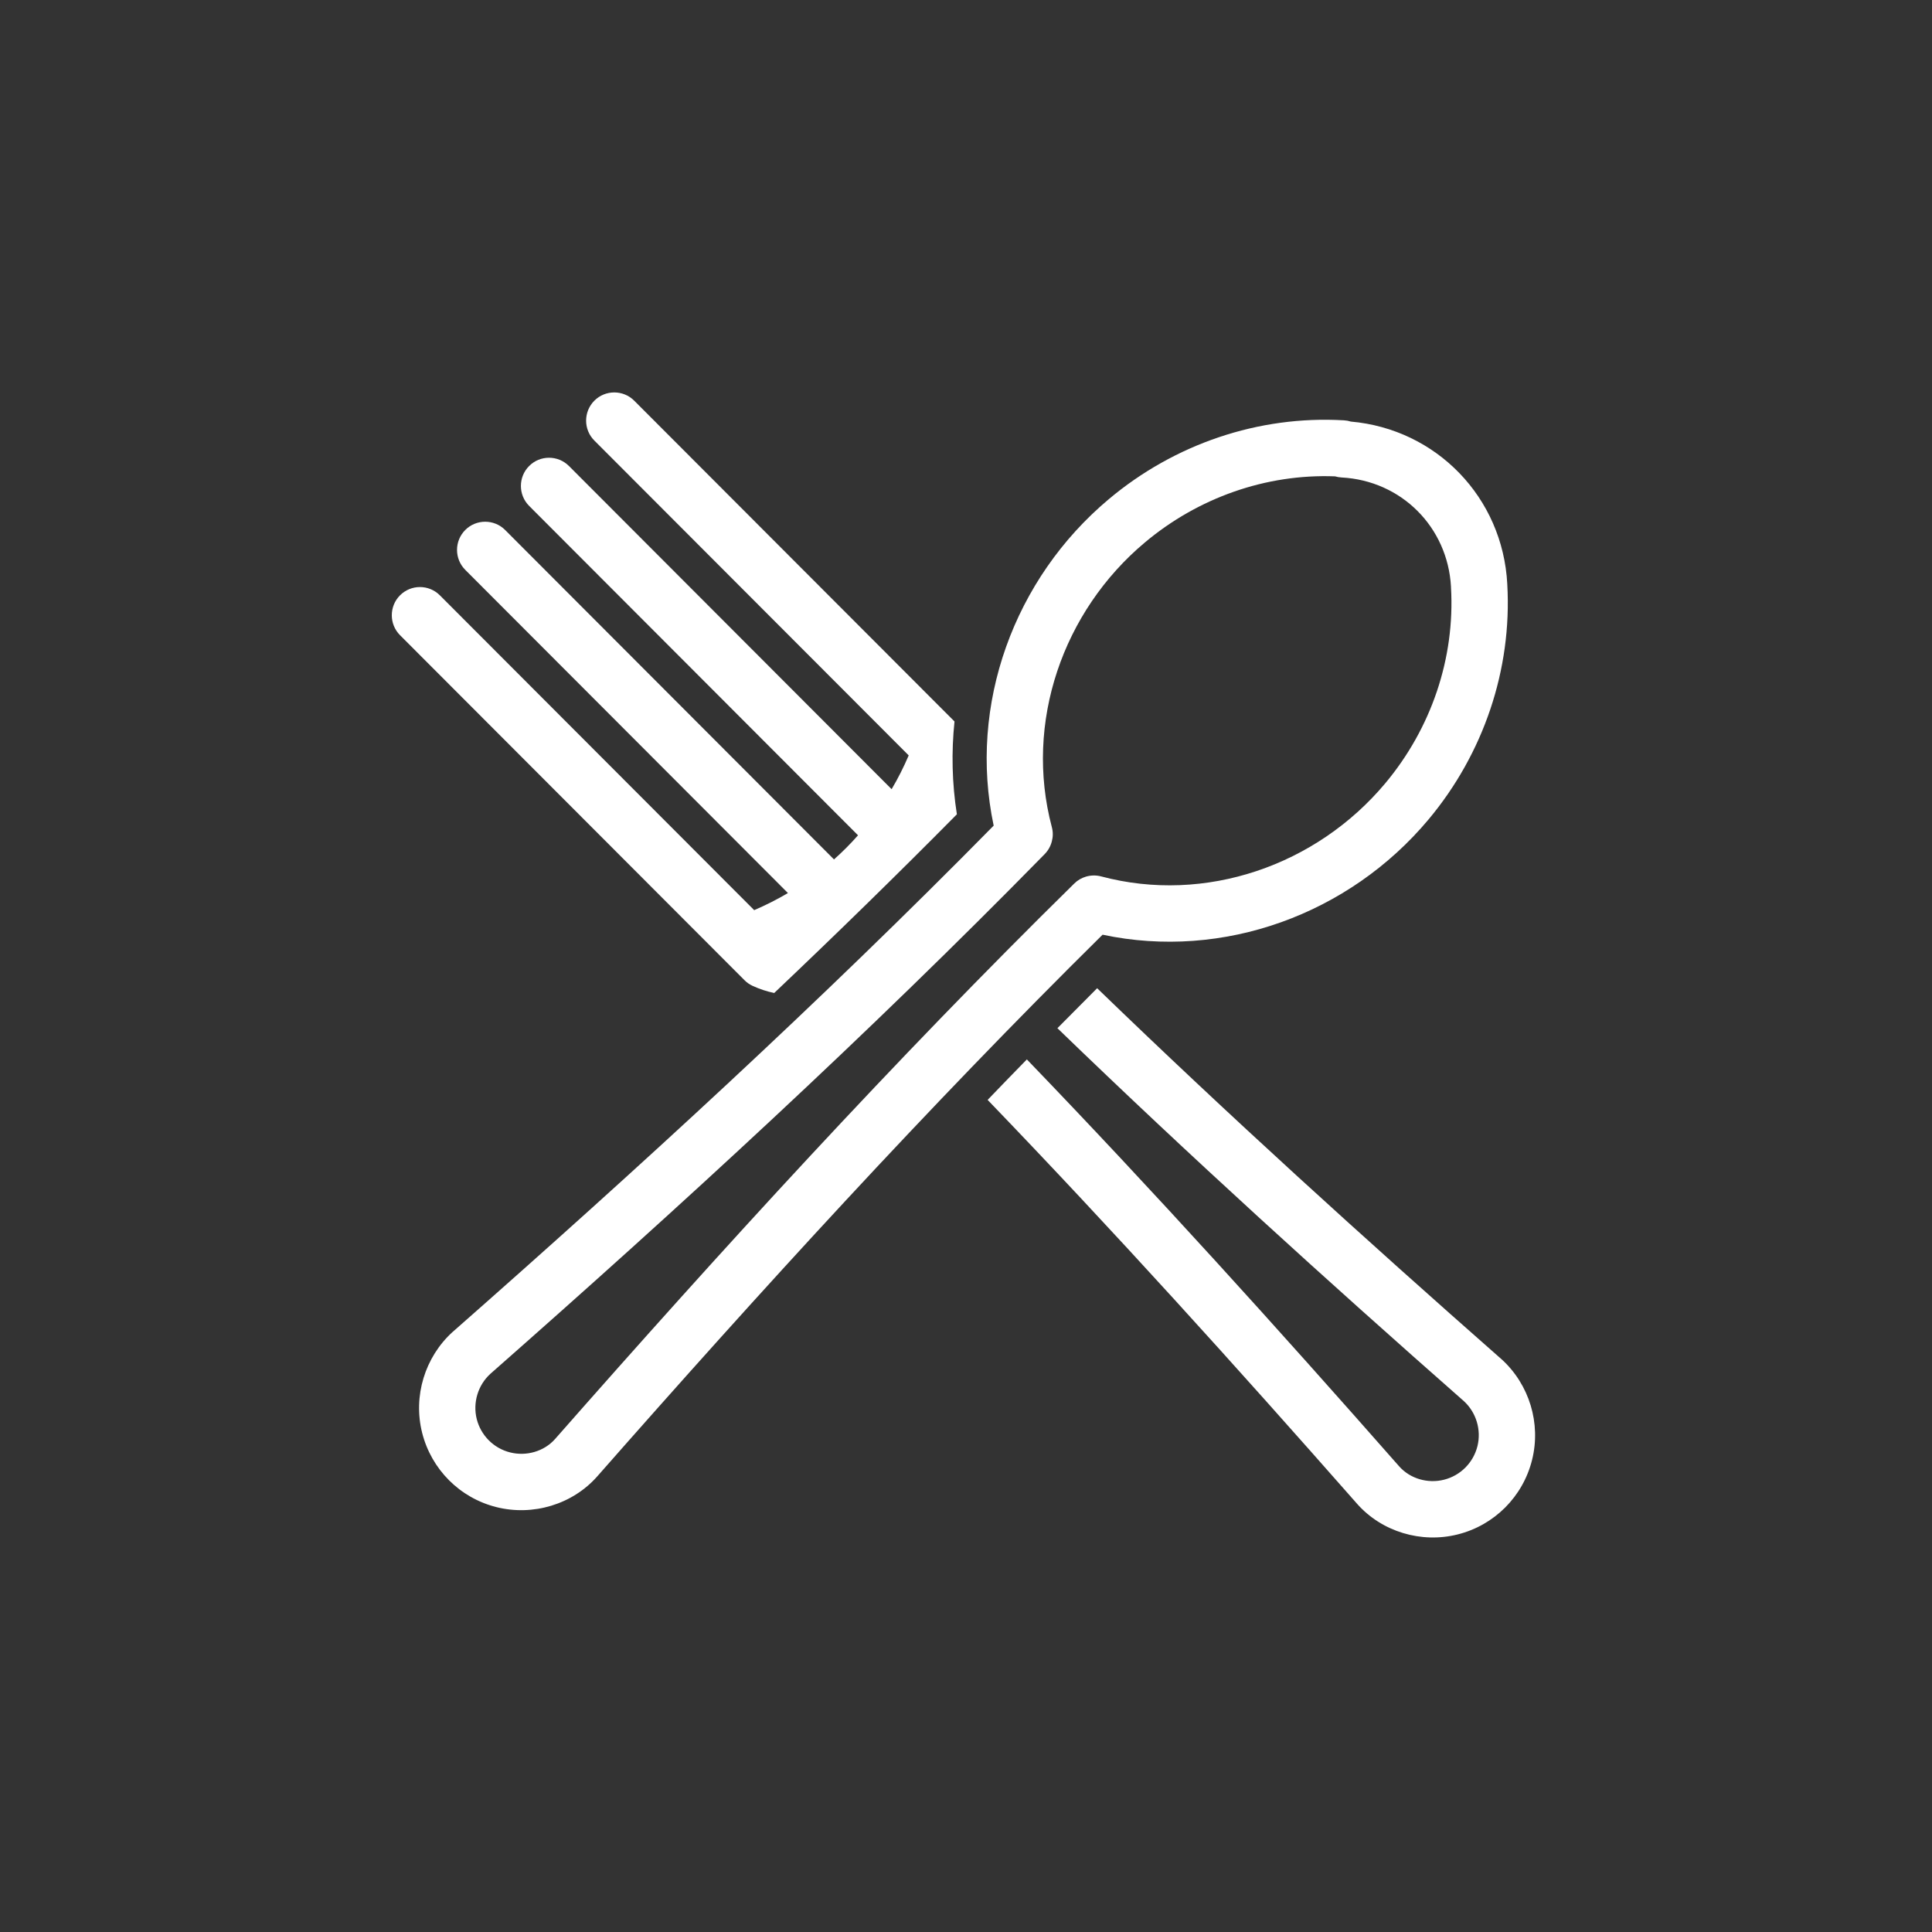 <?xml version="1.0" encoding="UTF-8"?>
<svg id="Layer_1" xmlns="http://www.w3.org/2000/svg" version="1.1" viewBox="0 0 1080 1080">
  <rect x="0" y="0" width="1080" height="1080" fill="#333333" stroke="none"/>
  <!-- Generator: Adobe Illustrator 29.8.2, SVG Export Plug-In . SVG Version: 2.1.1 Build 3)  -->
  <defs>
    <style>
      .st0 {
        fill: #fff;
        fill-rule: evenodd;
      }
    </style>
  </defs>
  <path class="st0" d="M839.39,759.84c-.07-.07-.14-.11-.21-.18-76.54-67.38-152.41-136.18-225.87-207.24-7.42,7.43-14.83,14.89-22.21,22.35,73.91,71.47,150.21,140.7,227.2,208.46,6.93,6.34,9.86,16.12,7.59,25.23-2.31,9.21-9.48,16.4-18.68,18.71-8.99,2.28-18.92-.49-25.12-7.53-67.69-76.94-136.78-153.42-208.07-227.42-7.35,7.5-14.66,15.06-21.93,22.63,70.73,73.44,139.23,149.29,206.39,225.63,13.92,15.84,36.07,22.39,56.39,17.27,20.46-5.11,36.45-21.13,41.56-41.62,5.11-20.39-1.5-42.18-17.04-56.3h0ZM533.58,403.32l-179.07-179.35c-6.12-6.13-16.13-6.13-22.25,0-6.16,6.17-6.16,16.19,0,22.32l175.71,175.99c-2.8,6.55-5.98,12.86-9.55,18.88l-180.36-180.65c-6.16-6.17-16.16-6.17-22.28,0-6.12,6.13-6.12,16.15,0,22.28l183.86,184.15c-4.2,4.76-8.68,9.25-13.43,13.49l-183.86-184.18c-6.12-6.13-16.13-6.13-22.25,0-6.16,6.17-6.16,16.15,0,22.32l180.36,180.65c-6.05,3.57-12.35,6.76-18.86,9.56l-175.71-175.99c-6.16-6.17-16.13-6.17-22.28,0-6.12,6.13-6.12,16.15,0,22.28l192.57,192.87c1.4,1.4,2.8,2.35,4.58,3.19,3.92,1.79,7.98,3.12,12.03,3.96,34.53-32.76,68.63-66.04,102.11-99.89-2.73-17.34-3.11-34.79-1.33-51.89h0Z"/>
  <path class="st0" d="M274.09,768c106.13-93.41,210.97-189.61,309.93-290.59,1.96-2.03,3.29-4.45,3.95-7.04.7-2.56.74-5.32,0-8.06-15.46-58.37,6.09-120.56,52.05-159.1,29.7-24.91,67.58-38.4,106.27-36.93,1.19.35,2.41.56,3.67.63,33.34,1.75,59.29,27.68,61.15,61.03v.32c2.34,39.84-11.16,79.01-36.7,109.56-38.48,46-100.61,67.62-158.85,52.1-2.9-.77-5.81-.66-8.46.11-2.41.7-4.72,2-6.61,3.89-100.85,99.12-196.84,204.33-290.2,310.49-6.19,7.01-16.13,9.77-25.12,7.5-9.2-2.28-16.37-9.5-18.68-18.67-2.27-9.14.66-18.88,7.59-25.23h0ZM253,744.57c-15.53,14.12-22.14,35.91-17.04,56.3,5.14,20.5,21.09,36.51,41.56,41.62,20.36,5.11,42.5-1.44,56.39-17.24,90.99-103.43,184.42-205.94,282.44-302.75,67.41,14.33,137.83-11.39,182.22-64.43,30.64-36.65,46.73-83.67,44.01-131.45v-.11c-2.52-48.42-39.63-86.64-87.45-90.85-1.22-.39-2.52-.63-3.88-.7-47.78-2.8-94.8,13.31-131.42,44.07-53,44.43-78.67,114.95-64.36,182.5-96.65,98.21-198.83,191.86-302.24,282.85-.07.07-.14.14-.21.17h0Z"/>
</svg>